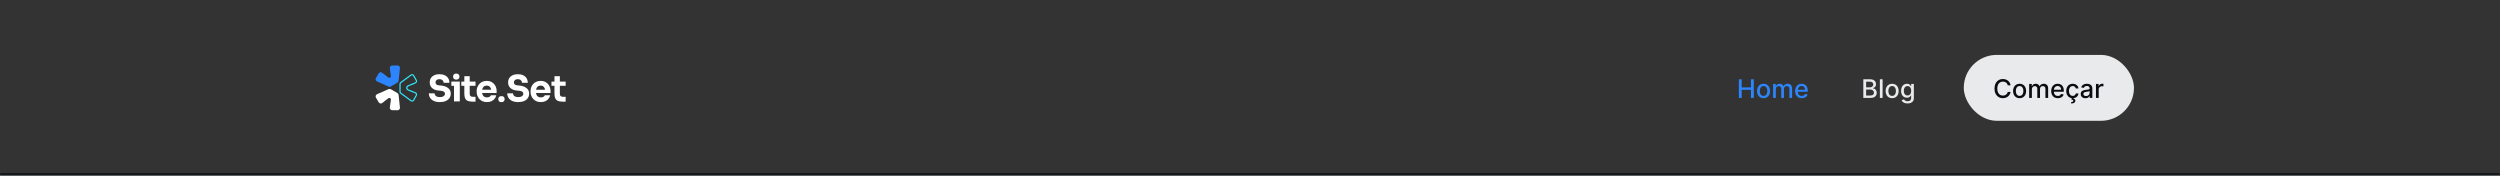 <svg width="1366" height="96" viewBox="0 0 1366 96" fill="none" xmlns="http://www.w3.org/2000/svg">
<rect x="0" y="0" width="1366" height="96" fill="#333333" stroke="none"/>
<mask id="path-1-inside-1_3126_609" fill="white">
<path d="M0 0H1366V96H0V0Z"/>
</mask>
<path d="M1366 94.5H0V97.5H1366V94.5Z" fill="#16181D" mask="url(#path-1-inside-1_3126_609)"/>
<path d="M205.414 53.359C205.013 52.686 205.29 51.815 206.005 51.497L212.338 48.678C212.721 48.507 213.162 48.531 213.525 48.741L217.144 50.84C217.505 51.049 217.744 51.418 217.788 51.832L218.527 58.792C218.609 59.568 217.997 60.242 217.217 60.236L214.289 60.212C213.501 60.205 212.898 59.508 213.006 58.727L213.591 54.468C213.639 54.119 213.471 53.776 213.165 53.599C212.859 53.423 212.477 53.45 212.199 53.668L208.864 56.277C208.245 56.761 207.34 56.592 206.937 55.916L205.414 53.359Z" fill="white"/>
<path fill-rule="evenodd" clip-rule="evenodd" d="M219.167 50.65L224.764 54.767C225.081 55 225.531 54.902 225.722 54.558L227.172 51.953C227.363 51.609 227.211 51.177 226.847 51.029L222.881 49.425C222.307 49.193 221.931 48.635 221.931 48.016C221.931 47.4 222.302 46.845 222.871 46.611L226.851 44.968C227.213 44.818 227.363 44.386 227.171 44.044L225.726 41.472C225.533 41.13 225.085 41.033 224.769 41.266L219.167 45.386C219 45.509 218.901 45.705 218.901 45.913V50.123C218.901 50.331 219 50.526 219.167 50.65ZM218.78 51.176C218.446 50.93 218.248 50.539 218.248 50.123V45.913C218.248 45.497 218.446 45.106 218.78 44.86L224.382 40.74C225.014 40.275 225.911 40.468 226.295 41.152L227.74 43.724C228.124 44.407 227.824 45.273 227.1 45.572L223.12 47.214C222.796 47.348 222.584 47.665 222.584 48.016C222.584 48.369 222.799 48.687 223.126 48.82L227.092 50.424C227.82 50.718 228.125 51.584 227.743 52.27L226.293 54.876C225.91 55.563 225.011 55.759 224.377 55.293L218.78 51.176Z" fill="#2DEBFC"/>
<path d="M217.144 45.148C217.505 44.939 217.744 44.57 217.788 44.156L218.525 37.208C218.608 36.428 217.989 35.751 217.205 35.764L214.277 35.813C213.493 35.825 212.897 36.52 213.004 37.297L213.591 41.566C213.639 41.917 213.47 42.261 213.164 42.438C212.858 42.614 212.477 42.587 212.198 42.371L208.818 39.753C208.197 39.271 207.294 39.444 206.894 40.12L205.408 42.631C205.01 43.303 205.287 44.172 206.001 44.489L212.338 47.31C212.721 47.48 213.163 47.457 213.525 47.247L217.144 45.148Z" fill="#2C85FC"/>
<path d="M248.073 46.906V55.409H251.236V44.573H246.629V46.906H248.073Z" fill="white"/>
<path d="M247.974 43.051C248.264 43.354 248.705 43.505 249.298 43.505C249.892 43.505 250.326 43.354 250.603 43.051C250.893 42.734 251.038 42.339 251.038 41.864C251.038 41.377 250.893 40.981 250.603 40.678C250.326 40.362 249.892 40.204 249.298 40.204C248.705 40.204 248.264 40.362 247.974 40.678C247.697 40.981 247.558 41.377 247.558 41.864C247.558 42.339 247.697 42.734 247.974 43.051Z" fill="white"/>
<path d="M272.67 55.358C272.96 55.661 273.402 55.813 273.995 55.813C274.588 55.813 275.023 55.661 275.299 55.358C275.59 55.042 275.734 54.646 275.734 54.172C275.734 53.684 275.59 53.288 275.299 52.985C275.023 52.669 274.588 52.511 273.995 52.511C273.402 52.511 272.96 52.669 272.67 52.985C272.393 53.288 272.255 53.684 272.255 54.172C272.255 54.646 272.393 55.042 272.67 55.358Z" fill="white"/>
<path d="M237.06 55.171C237.956 55.58 239.056 55.784 240.361 55.784C241.587 55.784 242.642 55.593 243.525 55.211C244.408 54.829 245.087 54.295 245.561 53.609C246.049 52.91 246.293 52.1 246.293 51.177C246.293 50.281 246.063 49.523 245.601 48.903C245.153 48.271 244.527 47.776 243.723 47.42C242.918 47.051 241.989 46.821 240.935 46.728L239.828 46.63C239.168 46.577 238.694 46.399 238.404 46.096C238.114 45.792 237.969 45.437 237.969 45.028C237.969 44.712 238.048 44.422 238.206 44.158C238.364 43.881 238.601 43.664 238.918 43.505C239.247 43.347 239.65 43.268 240.124 43.268C240.625 43.268 241.04 43.36 241.37 43.545C241.442 43.584 241.511 43.626 241.576 43.67L241.591 43.681C241.616 43.698 241.64 43.715 241.663 43.733C241.863 43.886 242.022 44.067 242.141 44.277C242.312 44.567 242.398 44.889 242.398 45.245H245.561C245.561 44.296 245.344 43.472 244.909 42.774C244.474 42.062 243.848 41.515 243.031 41.133C242.226 40.737 241.258 40.54 240.124 40.54C239.043 40.54 238.107 40.724 237.316 41.093C236.526 41.449 235.906 41.963 235.458 42.635C235.023 43.308 234.805 44.105 234.805 45.028C234.805 46.307 235.234 47.335 236.091 48.112C236.947 48.89 238.094 49.338 239.531 49.457L240.619 49.556C241.501 49.635 242.141 49.813 242.536 50.09C242.932 50.353 243.129 50.716 243.129 51.177C243.129 51.389 243.095 51.588 243.025 51.774C242.974 51.912 242.903 52.042 242.813 52.166C242.602 52.443 242.292 52.66 241.884 52.818C241.475 52.976 240.968 53.056 240.361 53.056C239.689 53.056 239.142 52.963 238.72 52.779C238.298 52.581 237.982 52.324 237.771 52.008C237.573 51.691 237.475 51.349 237.475 50.979H234.331C234.331 51.915 234.561 52.746 235.023 53.471C235.484 54.183 236.163 54.75 237.06 55.171Z" fill="white"/>
<path d="M279.883 55.171C280.779 55.58 281.88 55.784 283.184 55.784C284.41 55.784 285.465 55.593 286.348 55.211C287.231 54.829 287.91 54.295 288.385 53.609C288.872 52.91 289.116 52.1 289.116 51.177C289.116 50.281 288.886 49.523 288.424 48.903C287.976 48.271 287.35 47.776 286.546 47.42C285.742 47.051 284.812 46.821 283.758 46.728L282.651 46.63C281.992 46.577 281.517 46.399 281.227 46.096C280.937 45.792 280.792 45.437 280.792 45.028C280.792 44.712 280.871 44.422 281.029 44.158C281.188 43.881 281.425 43.664 281.741 43.505C282.071 43.347 282.473 43.268 282.947 43.268C283.448 43.268 283.863 43.36 284.193 43.545C284.265 43.584 284.334 43.626 284.399 43.67L284.415 43.681C284.439 43.698 284.463 43.715 284.486 43.733C284.686 43.886 284.845 44.067 284.964 44.277C285.135 44.567 285.221 44.889 285.221 45.245H288.385C288.385 44.296 288.167 43.472 287.732 42.774C287.297 42.062 286.671 41.515 285.854 41.133C285.05 40.737 284.081 40.54 282.947 40.54C281.866 40.54 280.93 40.724 280.139 41.093C279.349 41.449 278.729 41.963 278.281 42.635C277.846 43.308 277.628 44.105 277.628 45.028C277.628 46.307 278.057 47.335 278.914 48.112C279.77 48.89 280.917 49.338 282.354 49.457L283.442 49.556C284.325 49.635 284.964 49.813 285.36 50.09C285.755 50.353 285.953 50.716 285.953 51.177C285.953 51.389 285.918 51.588 285.848 51.774C285.797 51.912 285.726 52.042 285.636 52.166C285.425 52.443 285.116 52.66 284.707 52.818C284.298 52.976 283.791 53.056 283.184 53.056C282.512 53.056 281.965 52.963 281.544 52.779C281.122 52.581 280.805 52.324 280.594 52.008C280.396 51.691 280.298 51.349 280.298 50.979H277.154C277.154 51.915 277.385 52.746 277.846 53.471C278.307 54.183 278.986 54.75 279.883 55.171Z" fill="white"/>
<path d="M258.295 55.547C257.201 55.547 256.317 55.415 255.645 55.151C254.973 54.875 254.479 54.42 254.162 53.787C253.859 53.141 253.708 52.271 253.708 51.177V46.886H252.066V44.573H253.708V41.647H256.654V44.573H259.817V46.886H256.654V51.296C256.654 51.81 256.785 52.205 257.049 52.482C257.326 52.746 257.715 52.877 258.216 52.877H259.817V55.547H258.295Z" fill="white"/>
<path d="M307.551 55.547C306.457 55.547 305.573 55.415 304.901 55.151C304.229 54.875 303.735 54.42 303.418 53.787C303.115 53.141 302.964 52.271 302.964 51.177V46.886H301.322V44.573H302.964V41.647H305.91V44.573H309.073V46.886H305.91V51.296C305.91 51.81 306.042 52.205 306.305 52.482C306.582 52.746 306.971 52.877 307.472 52.877H309.073V55.547H307.551Z" fill="white"/>
<path fill-rule="evenodd" clip-rule="evenodd" d="M263.626 55.31C264.338 55.626 265.155 55.784 266.078 55.784C266.987 55.784 267.792 55.626 268.49 55.31C269.189 54.993 269.769 54.552 270.23 53.985C270.692 53.418 271.001 52.772 271.159 52.047H268.253C268.121 52.377 267.871 52.654 267.502 52.877C267.133 53.102 266.658 53.214 266.078 53.214C265.719 53.214 265.398 53.172 265.115 53.086C264.9 53.022 264.707 52.932 264.536 52.818C264.14 52.555 263.85 52.185 263.666 51.711C263.614 51.576 263.571 51.435 263.534 51.287C263.496 51.138 263.466 50.983 263.443 50.821H271.357V49.754C271.357 48.765 271.146 47.855 270.724 47.025C270.303 46.181 269.69 45.502 268.886 44.989C268.095 44.461 267.119 44.198 265.959 44.198C265.076 44.198 264.285 44.356 263.586 44.672C262.901 44.975 262.328 45.391 261.866 45.918C261.405 46.445 261.049 47.045 260.798 47.717C260.561 48.376 260.443 49.068 260.443 49.793V50.189C260.443 50.887 260.561 51.573 260.798 52.245C261.049 52.904 261.405 53.504 261.866 54.044C262.341 54.572 262.927 54.993 263.626 55.31ZM263.497 48.866C263.506 48.824 263.515 48.783 263.526 48.743C263.553 48.631 263.585 48.524 263.621 48.421C263.641 48.363 263.662 48.306 263.686 48.251C263.883 47.763 264.173 47.394 264.555 47.144C264.698 47.05 264.853 46.974 265.019 46.915C265.299 46.817 265.613 46.768 265.959 46.768C266.5 46.768 266.948 46.893 267.304 47.144C267.673 47.381 267.95 47.73 268.134 48.192C268.149 48.229 268.163 48.267 268.177 48.305C268.199 48.366 268.219 48.429 268.238 48.493C268.266 48.589 268.29 48.688 268.312 48.79C268.328 48.866 268.341 48.943 268.353 49.022H263.467C263.476 48.969 263.486 48.917 263.497 48.866Z" fill="white"/>
<path fill-rule="evenodd" clip-rule="evenodd" d="M293.075 55.31C293.786 55.626 294.604 55.784 295.527 55.784C296.436 55.784 297.24 55.626 297.939 55.31C298.637 54.993 299.217 54.552 299.679 53.985C300.14 53.418 300.45 52.772 300.608 52.047H297.701C297.57 52.377 297.319 52.654 296.95 52.877C296.581 53.102 296.106 53.214 295.527 53.214C295.167 53.214 294.846 53.172 294.563 53.086C294.348 53.022 294.155 52.932 293.984 52.818C293.589 52.555 293.299 52.185 293.114 51.711C293.063 51.576 293.019 51.435 292.982 51.287C292.945 51.138 292.914 50.983 292.892 50.821H300.806V49.754C300.806 48.765 300.595 47.855 300.173 47.025C299.751 46.181 299.138 45.502 298.334 44.989C297.543 44.461 296.568 44.198 295.408 44.198C294.525 44.198 293.734 44.356 293.035 44.672C292.35 44.975 291.777 45.391 291.315 45.918C290.854 46.445 290.498 47.045 290.247 47.717C290.01 48.376 289.891 49.068 289.891 49.793V50.189C289.891 50.887 290.01 51.573 290.247 52.245C290.498 52.904 290.854 53.504 291.315 54.044C291.79 54.572 292.376 54.993 293.075 55.31ZM292.946 48.866C292.955 48.824 292.964 48.783 292.974 48.743C293.002 48.631 293.033 48.524 293.069 48.421C293.089 48.363 293.111 48.306 293.134 48.251C293.332 47.763 293.622 47.394 294.004 47.144C294.147 47.05 294.302 46.974 294.468 46.915C294.748 46.817 295.061 46.768 295.408 46.768C295.949 46.768 296.396 46.893 296.752 47.144C297.121 47.381 297.398 47.73 297.583 48.192C297.598 48.229 297.612 48.267 297.626 48.305C297.648 48.366 297.668 48.429 297.687 48.493C297.714 48.589 297.739 48.688 297.761 48.79C297.776 48.866 297.79 48.943 297.802 49.022H292.916C292.925 48.969 292.935 48.917 292.946 48.866Z" fill="white"/>
<path d="M950.119 53.5V43.318H951.655V47.743H956.731V43.318H958.272V53.5H956.731V49.06H951.655V53.5H950.119ZM963.607 53.654C962.891 53.654 962.266 53.49 961.732 53.162C961.199 52.834 960.784 52.375 960.489 51.785C960.194 51.195 960.047 50.505 960.047 49.717C960.047 48.925 960.194 48.232 960.489 47.639C960.784 47.045 961.199 46.584 961.732 46.256C962.266 45.928 962.891 45.764 963.607 45.764C964.322 45.764 964.947 45.928 965.481 46.256C966.014 46.584 966.429 47.045 966.724 47.639C967.019 48.232 967.166 48.925 967.166 49.717C967.166 50.505 967.019 51.195 966.724 51.785C966.429 52.375 966.014 52.834 965.481 53.162C964.947 53.49 964.322 53.654 963.607 53.654ZM963.612 52.406C964.076 52.406 964.46 52.284 964.765 52.038C965.07 51.793 965.295 51.467 965.441 51.059C965.59 50.651 965.665 50.202 965.665 49.712C965.665 49.224 965.59 48.777 965.441 48.369C965.295 47.958 965.07 47.629 964.765 47.38C964.46 47.131 964.076 47.007 963.612 47.007C963.144 47.007 962.756 47.131 962.448 47.38C962.143 47.629 961.916 47.958 961.767 48.369C961.621 48.777 961.548 49.224 961.548 49.712C961.548 50.202 961.621 50.651 961.767 51.059C961.916 51.467 962.143 51.793 962.448 52.038C962.756 52.284 963.144 52.406 963.612 52.406ZM968.825 53.5V45.864H970.252V47.106H970.347C970.506 46.686 970.766 46.358 971.127 46.122C971.489 45.883 971.921 45.764 972.425 45.764C972.935 45.764 973.363 45.883 973.708 46.122C974.056 46.361 974.312 46.689 974.478 47.106H974.558C974.74 46.699 975.03 46.374 975.428 46.132C975.825 45.887 976.299 45.764 976.85 45.764C977.542 45.764 978.107 45.981 978.545 46.416C978.986 46.85 979.206 47.504 979.206 48.379V53.5H977.72V48.519C977.72 48.001 977.579 47.627 977.297 47.395C977.015 47.163 976.679 47.047 976.288 47.047C975.804 47.047 975.428 47.196 975.159 47.494C974.891 47.789 974.757 48.169 974.757 48.633V53.5H973.275V48.424C973.275 48.01 973.146 47.677 972.887 47.425C972.629 47.173 972.292 47.047 971.878 47.047C971.596 47.047 971.336 47.121 971.097 47.271C970.862 47.416 970.672 47.62 970.526 47.882C970.383 48.144 970.312 48.447 970.312 48.792V53.5H968.825ZM984.49 53.654C983.737 53.654 983.089 53.493 982.546 53.172C982.006 52.847 981.588 52.391 981.293 51.805C981.001 51.215 980.855 50.524 980.855 49.731C980.855 48.949 981.001 48.26 981.293 47.663C981.588 47.067 981.999 46.601 982.526 46.266C983.056 45.932 983.676 45.764 984.385 45.764C984.816 45.764 985.234 45.836 985.638 45.978C986.042 46.12 986.405 46.344 986.727 46.649C987.048 46.954 987.302 47.35 987.488 47.837C987.673 48.321 987.766 48.91 987.766 49.602V50.129H981.696V49.016H986.309C986.309 48.624 986.23 48.278 986.071 47.977C985.912 47.672 985.688 47.431 985.4 47.256C985.114 47.08 984.78 46.992 984.395 46.992C983.978 46.992 983.613 47.095 983.301 47.3C982.993 47.503 982.755 47.768 982.586 48.096C982.42 48.421 982.337 48.774 982.337 49.155V50.025C982.337 50.535 982.426 50.969 982.605 51.327C982.788 51.685 983.041 51.959 983.366 52.148C983.691 52.333 984.07 52.426 984.505 52.426C984.786 52.426 985.043 52.386 985.275 52.307C985.507 52.224 985.708 52.101 985.877 51.939C986.046 51.776 986.175 51.576 986.265 51.337L987.672 51.591C987.559 52.005 987.357 52.368 987.065 52.68C986.777 52.988 986.414 53.228 985.976 53.401C985.542 53.57 985.047 53.654 984.49 53.654Z" fill="#2C85FC"/>
<path d="M1018.12 53.5V43.318H1021.85C1022.57 43.318 1023.17 43.438 1023.64 43.676C1024.12 43.911 1024.47 44.231 1024.71 44.636C1024.94 45.037 1025.06 45.489 1025.06 45.993C1025.06 46.417 1024.98 46.775 1024.83 47.067C1024.67 47.355 1024.46 47.587 1024.2 47.763C1023.94 47.935 1023.66 48.061 1023.34 48.141V48.24C1023.68 48.257 1024.01 48.366 1024.33 48.568C1024.66 48.767 1024.93 49.05 1025.14 49.418C1025.35 49.786 1025.46 50.234 1025.46 50.761C1025.46 51.281 1025.33 51.748 1025.09 52.163C1024.85 52.574 1024.47 52.9 1023.97 53.142C1023.46 53.381 1022.81 53.5 1022.02 53.5H1018.12ZM1019.65 52.182H1021.87C1022.61 52.182 1023.13 52.04 1023.45 51.755C1023.77 51.47 1023.93 51.114 1023.93 50.686C1023.93 50.365 1023.85 50.07 1023.69 49.801C1023.52 49.533 1023.29 49.319 1022.99 49.16C1022.69 49.001 1022.34 48.921 1021.93 48.921H1019.65V52.182ZM1019.65 47.723H1021.71C1022.06 47.723 1022.37 47.657 1022.64 47.524C1022.92 47.392 1023.14 47.206 1023.3 46.967C1023.47 46.725 1023.55 46.44 1023.55 46.112C1023.55 45.691 1023.41 45.338 1023.11 45.053C1022.82 44.768 1022.36 44.626 1021.75 44.626H1019.65V47.723ZM1028.65 43.318V53.5H1027.16V43.318H1028.65ZM1033.86 53.654C1033.15 53.654 1032.52 53.49 1031.99 53.162C1031.45 52.834 1031.04 52.375 1030.75 51.785C1030.45 51.195 1030.3 50.505 1030.3 49.717C1030.3 48.925 1030.45 48.232 1030.75 47.639C1031.04 47.045 1031.45 46.584 1031.99 46.256C1032.52 45.928 1033.15 45.764 1033.86 45.764C1034.58 45.764 1035.2 45.928 1035.74 46.256C1036.27 46.584 1036.68 47.045 1036.98 47.639C1037.27 48.232 1037.42 48.925 1037.42 49.717C1037.42 50.505 1037.27 51.195 1036.98 51.785C1036.68 52.375 1036.27 52.834 1035.74 53.162C1035.2 53.49 1034.58 53.654 1033.86 53.654ZM1033.87 52.406C1034.33 52.406 1034.72 52.284 1035.02 52.038C1035.33 51.793 1035.55 51.467 1035.7 51.059C1035.85 50.651 1035.92 50.202 1035.92 49.712C1035.92 49.224 1035.85 48.777 1035.7 48.369C1035.55 47.958 1035.33 47.629 1035.02 47.38C1034.72 47.131 1034.33 47.007 1033.87 47.007C1033.4 47.007 1033.01 47.131 1032.7 47.38C1032.4 47.629 1032.17 47.958 1032.02 48.369C1031.88 48.777 1031.8 49.224 1031.8 49.712C1031.8 50.202 1031.88 50.651 1032.02 51.059C1032.17 51.467 1032.4 51.793 1032.7 52.038C1033.01 52.284 1033.4 52.406 1033.87 52.406ZM1042.28 56.523C1041.68 56.523 1041.15 56.443 1040.72 56.284C1040.28 56.125 1039.93 55.914 1039.65 55.653C1039.38 55.391 1039.17 55.104 1039.04 54.793L1040.31 54.266C1040.4 54.411 1040.52 54.566 1040.67 54.728C1040.82 54.894 1041.03 55.035 1041.29 55.151C1041.55 55.267 1041.89 55.325 1042.3 55.325C1042.86 55.325 1043.33 55.187 1043.69 54.912C1044.06 54.64 1044.25 54.206 1044.25 53.609V52.108H1044.15C1044.06 52.27 1043.93 52.451 1043.76 52.65C1043.6 52.849 1043.37 53.021 1043.08 53.167C1042.79 53.313 1042.41 53.386 1041.94 53.386C1041.34 53.386 1040.79 53.245 1040.31 52.963C1039.83 52.678 1039.45 52.259 1039.17 51.705C1038.89 51.148 1038.75 50.464 1038.75 49.652C1038.75 48.84 1038.89 48.144 1039.16 47.564C1039.44 46.984 1039.82 46.54 1040.3 46.231C1040.79 45.92 1041.34 45.764 1041.95 45.764C1042.42 45.764 1042.81 45.844 1043.1 46.003C1043.39 46.159 1043.62 46.341 1043.78 46.55C1043.95 46.758 1044.07 46.943 1044.16 47.102H1044.27V45.864H1045.73V53.669C1045.73 54.325 1045.58 54.864 1045.27 55.285C1044.97 55.706 1044.55 56.017 1044.03 56.219C1043.52 56.422 1042.93 56.523 1042.28 56.523ZM1042.27 52.153C1042.7 52.153 1043.06 52.053 1043.35 51.854C1043.65 51.652 1043.88 51.364 1044.03 50.989C1044.18 50.611 1044.26 50.159 1044.26 49.632C1044.26 49.118 1044.19 48.666 1044.03 48.275C1043.88 47.884 1043.66 47.579 1043.36 47.36C1043.07 47.138 1042.7 47.027 1042.27 47.027C1041.82 47.027 1041.45 47.143 1041.15 47.375C1040.85 47.604 1040.63 47.915 1040.47 48.31C1040.32 48.704 1040.25 49.145 1040.25 49.632C1040.25 50.133 1040.33 50.572 1040.48 50.95C1040.63 51.327 1040.86 51.622 1041.15 51.834C1041.46 52.047 1041.83 52.153 1042.27 52.153Z" fill="#E9EAEC"/>
<rect x="1073" y="30" width="93" height="36" rx="18" fill="#E9EAEC"/>
<path d="M1098.58 46.629H1097.02C1096.96 46.298 1096.85 46.006 1096.69 45.754C1096.53 45.502 1096.33 45.289 1096.09 45.113C1095.86 44.937 1095.6 44.805 1095.3 44.715C1095.02 44.626 1094.71 44.581 1094.38 44.581C1093.8 44.581 1093.27 44.728 1092.81 45.023C1092.35 45.318 1091.98 45.751 1091.71 46.321C1091.45 46.891 1091.32 47.587 1091.32 48.409C1091.32 49.238 1091.45 49.937 1091.71 50.507C1091.98 51.077 1092.35 51.508 1092.81 51.8C1093.28 52.091 1093.8 52.237 1094.38 52.237C1094.7 52.237 1095.01 52.194 1095.29 52.108C1095.59 52.019 1095.85 51.888 1096.08 51.715C1096.32 51.543 1096.52 51.332 1096.68 51.084C1096.85 50.832 1096.96 50.544 1097.02 50.219L1098.58 50.224C1098.49 50.724 1098.33 51.185 1098.09 51.606C1097.86 52.023 1097.55 52.385 1097.18 52.69C1096.82 52.991 1096.39 53.225 1095.92 53.391C1095.45 53.556 1094.93 53.639 1094.37 53.639C1093.49 53.639 1092.7 53.43 1092.01 53.013C1091.32 52.592 1090.78 51.99 1090.38 51.208C1089.99 50.426 1089.79 49.493 1089.79 48.409C1089.79 47.322 1089.99 46.389 1090.39 45.61C1090.78 44.828 1091.33 44.228 1092.02 43.81C1092.71 43.389 1093.49 43.179 1094.37 43.179C1094.91 43.179 1095.41 43.257 1095.88 43.413C1096.35 43.565 1096.77 43.791 1097.15 44.089C1097.52 44.384 1097.83 44.745 1098.08 45.173C1098.32 45.597 1098.49 46.082 1098.58 46.629ZM1103.51 53.654C1102.79 53.654 1102.17 53.49 1101.64 53.162C1101.1 52.834 1100.69 52.375 1100.39 51.785C1100.1 51.195 1099.95 50.505 1099.95 49.717C1099.95 48.925 1100.1 48.232 1100.39 47.639C1100.69 47.045 1101.1 46.584 1101.64 46.256C1102.17 45.928 1102.79 45.764 1103.51 45.764C1104.23 45.764 1104.85 45.928 1105.39 46.256C1105.92 46.584 1106.33 47.045 1106.63 47.639C1106.92 48.232 1107.07 48.925 1107.07 49.717C1107.07 50.505 1106.92 51.195 1106.63 51.785C1106.33 52.375 1105.92 52.834 1105.39 53.162C1104.85 53.49 1104.23 53.654 1103.51 53.654ZM1103.52 52.406C1103.98 52.406 1104.36 52.284 1104.67 52.038C1104.97 51.793 1105.2 51.467 1105.35 51.059C1105.49 50.651 1105.57 50.202 1105.57 49.712C1105.57 49.224 1105.49 48.777 1105.35 48.369C1105.2 47.958 1104.97 47.629 1104.67 47.38C1104.36 47.131 1103.98 47.007 1103.52 47.007C1103.05 47.007 1102.66 47.131 1102.35 47.38C1102.05 47.629 1101.82 47.958 1101.67 48.369C1101.53 48.777 1101.45 49.224 1101.45 49.712C1101.45 50.202 1101.53 50.651 1101.67 51.059C1101.82 51.467 1102.05 51.793 1102.35 52.038C1102.66 52.284 1103.05 52.406 1103.52 52.406ZM1108.73 53.5V45.864H1110.16V47.106H1110.25C1110.41 46.686 1110.67 46.358 1111.03 46.122C1111.39 45.883 1111.83 45.764 1112.33 45.764C1112.84 45.764 1113.27 45.883 1113.61 46.122C1113.96 46.361 1114.22 46.689 1114.38 47.106H1114.46C1114.64 46.699 1114.93 46.374 1115.33 46.132C1115.73 45.887 1116.2 45.764 1116.75 45.764C1117.45 45.764 1118.01 45.981 1118.45 46.416C1118.89 46.85 1119.11 47.504 1119.11 48.379V53.5H1117.62V48.519C1117.62 48.001 1117.48 47.627 1117.2 47.395C1116.92 47.163 1116.58 47.047 1116.19 47.047C1115.71 47.047 1115.33 47.196 1115.06 47.494C1114.8 47.789 1114.66 48.169 1114.66 48.633V53.5H1113.18V48.424C1113.18 48.01 1113.05 47.677 1112.79 47.425C1112.53 47.173 1112.2 47.047 1111.78 47.047C1111.5 47.047 1111.24 47.121 1111 47.271C1110.77 47.416 1110.58 47.62 1110.43 47.882C1110.29 48.144 1110.22 48.447 1110.22 48.792V53.5H1108.73ZM1124.39 53.654C1123.64 53.654 1122.99 53.493 1122.45 53.172C1121.91 52.847 1121.49 52.391 1121.2 51.805C1120.91 51.215 1120.76 50.524 1120.76 49.731C1120.76 48.949 1120.91 48.26 1121.2 47.663C1121.49 47.067 1121.9 46.601 1122.43 46.266C1122.96 45.932 1123.58 45.764 1124.29 45.764C1124.72 45.764 1125.14 45.836 1125.54 45.978C1125.95 46.12 1126.31 46.344 1126.63 46.649C1126.95 46.954 1127.21 47.35 1127.39 47.837C1127.58 48.321 1127.67 48.91 1127.67 49.602V50.129H1121.6V49.016H1126.21C1126.21 48.624 1126.13 48.278 1125.97 47.977C1125.82 47.672 1125.59 47.431 1125.3 47.256C1125.02 47.08 1124.68 46.992 1124.3 46.992C1123.88 46.992 1123.52 47.095 1123.21 47.3C1122.9 47.503 1122.66 47.768 1122.49 48.096C1122.32 48.421 1122.24 48.774 1122.24 49.155V50.025C1122.24 50.535 1122.33 50.969 1122.51 51.327C1122.69 51.685 1122.95 51.959 1123.27 52.148C1123.6 52.333 1123.97 52.426 1124.41 52.426C1124.69 52.426 1124.95 52.386 1125.18 52.307C1125.41 52.224 1125.61 52.101 1125.78 51.939C1125.95 51.776 1126.08 51.576 1126.17 51.337L1127.58 51.591C1127.46 52.005 1127.26 52.368 1126.97 52.68C1126.68 52.988 1126.32 53.228 1125.88 53.401C1125.45 53.57 1124.95 53.654 1124.39 53.654ZM1132.54 53.654C1131.8 53.654 1131.16 53.487 1130.63 53.152C1130.1 52.814 1129.69 52.348 1129.4 51.755C1129.12 51.162 1128.98 50.482 1128.98 49.717C1128.98 48.941 1129.12 48.257 1129.41 47.663C1129.71 47.067 1130.12 46.601 1130.65 46.266C1131.18 45.932 1131.8 45.764 1132.52 45.764C1133.1 45.764 1133.62 45.872 1134.07 46.087C1134.53 46.3 1134.89 46.598 1135.17 46.982C1135.45 47.367 1135.62 47.816 1135.67 48.33H1134.23C1134.15 47.972 1133.96 47.663 1133.68 47.405C1133.4 47.146 1133.02 47.017 1132.55 47.017C1132.13 47.017 1131.77 47.126 1131.46 47.345C1131.15 47.561 1130.91 47.869 1130.74 48.27C1130.56 48.668 1130.48 49.138 1130.48 49.682C1130.48 50.239 1130.56 50.719 1130.73 51.124C1130.9 51.528 1131.14 51.841 1131.45 52.063C1131.76 52.285 1132.13 52.396 1132.55 52.396C1132.83 52.396 1133.08 52.345 1133.31 52.242C1133.54 52.136 1133.74 51.985 1133.89 51.79C1134.05 51.594 1134.16 51.359 1134.23 51.084H1135.67C1135.62 51.578 1135.46 52.019 1135.19 52.406C1134.92 52.794 1134.56 53.099 1134.11 53.321C1133.66 53.543 1133.14 53.654 1132.54 53.654ZM1132 53.46H1132.97L1132.89 53.868C1133.18 53.914 1133.43 54.03 1133.65 54.216C1133.87 54.401 1133.97 54.682 1133.97 55.056C1133.98 55.504 1133.78 55.867 1133.39 56.145C1133 56.423 1132.44 56.562 1131.71 56.562L1131.68 55.732C1132.02 55.732 1132.3 55.682 1132.51 55.583C1132.73 55.484 1132.84 55.323 1132.84 55.101C1132.84 54.879 1132.76 54.723 1132.59 54.633C1132.43 54.544 1132.16 54.481 1131.8 54.445L1132 53.46ZM1139.49 53.669C1139 53.669 1138.56 53.58 1138.17 53.401C1137.78 53.218 1137.47 52.955 1137.24 52.61C1137.02 52.265 1136.91 51.843 1136.91 51.342C1136.91 50.911 1136.99 50.557 1137.15 50.278C1137.32 50 1137.54 49.78 1137.82 49.617C1138.11 49.455 1138.42 49.332 1138.77 49.249C1139.12 49.166 1139.47 49.103 1139.83 49.06C1140.29 49.007 1140.66 48.964 1140.95 48.931C1141.23 48.895 1141.44 48.837 1141.57 48.757C1141.7 48.678 1141.76 48.548 1141.76 48.369V48.334C1141.76 47.9 1141.64 47.564 1141.39 47.325C1141.15 47.087 1140.79 46.967 1140.31 46.967C1139.81 46.967 1139.42 47.078 1139.13 47.3C1138.84 47.519 1138.65 47.763 1138.54 48.031L1137.14 47.713C1137.3 47.249 1137.55 46.874 1137.86 46.59C1138.19 46.301 1138.56 46.092 1138.97 45.963C1139.39 45.831 1139.83 45.764 1140.29 45.764C1140.6 45.764 1140.92 45.801 1141.26 45.874C1141.6 45.943 1141.93 46.072 1142.22 46.261C1142.53 46.45 1142.77 46.72 1142.97 47.072C1143.16 47.42 1143.25 47.872 1143.25 48.429V53.5H1141.8V52.456H1141.74C1141.65 52.648 1141.5 52.837 1141.31 53.023C1141.12 53.208 1140.87 53.362 1140.57 53.485C1140.27 53.608 1139.91 53.669 1139.49 53.669ZM1139.81 52.476C1140.22 52.476 1140.57 52.395 1140.86 52.232C1141.16 52.07 1141.38 51.858 1141.53 51.596C1141.69 51.331 1141.77 51.047 1141.77 50.746V49.761C1141.71 49.814 1141.61 49.864 1141.46 49.91C1141.31 49.954 1141.14 49.992 1140.95 50.025C1140.75 50.055 1140.57 50.083 1140.39 50.109C1140.2 50.133 1140.05 50.153 1139.93 50.169C1139.64 50.206 1139.38 50.267 1139.14 50.353C1138.9 50.439 1138.71 50.563 1138.57 50.726C1138.43 50.885 1138.36 51.097 1138.36 51.362C1138.36 51.73 1138.5 52.008 1138.77 52.197C1139.04 52.383 1139.39 52.476 1139.81 52.476ZM1145.23 53.5V45.864H1146.67V47.077H1146.75C1146.89 46.666 1147.13 46.343 1147.49 46.107C1147.84 45.869 1148.24 45.749 1148.69 45.749C1148.78 45.749 1148.89 45.753 1149.02 45.759C1149.15 45.766 1149.25 45.774 1149.32 45.784V47.206C1149.26 47.189 1149.15 47.171 1149 47.151C1148.85 47.128 1148.7 47.117 1148.54 47.117C1148.19 47.117 1147.88 47.191 1147.61 47.34C1147.33 47.486 1147.12 47.69 1146.96 47.952C1146.8 48.21 1146.72 48.505 1146.72 48.837V53.5H1145.23Z" fill="#0B0C0F"/>
</svg>
